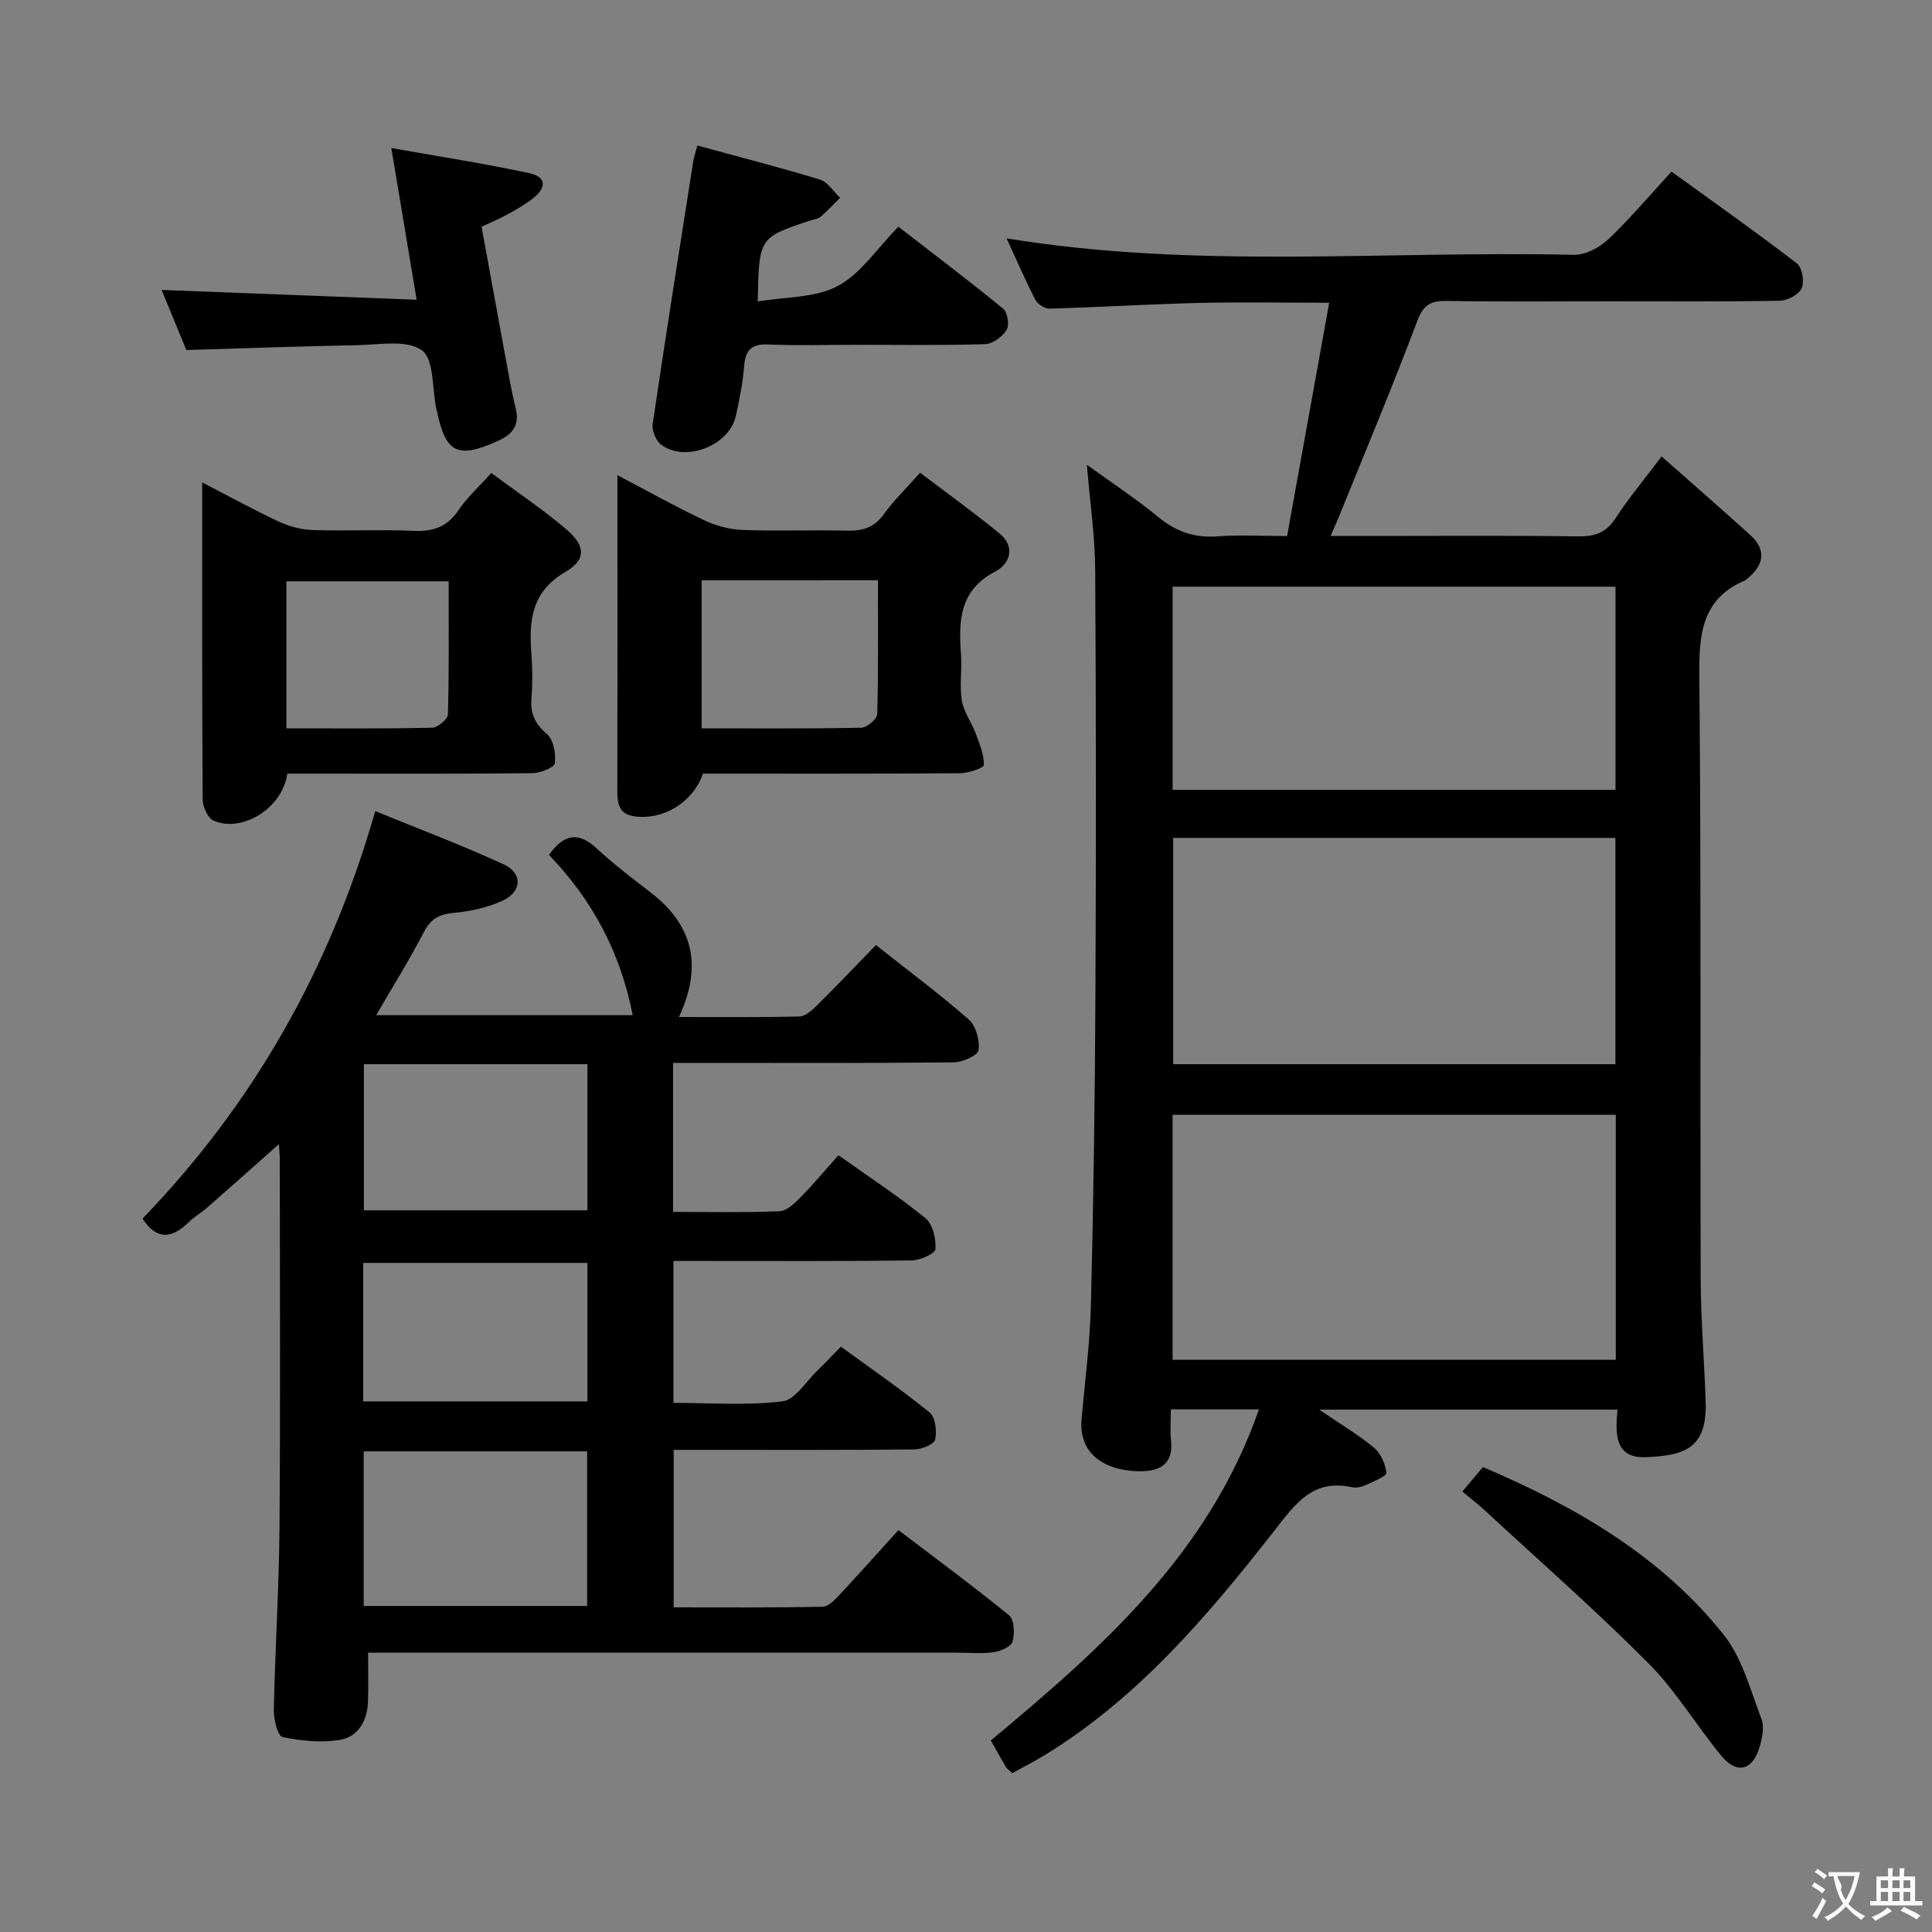 <svg enable-background="new 0 0 400 400" viewBox="0 0 400 400" xmlns="http://www.w3.org/2000/svg"><rect x="0" y="0" width="400" height="400" fill="#808080" stroke="none"/><g fill="#010000"><path d="m344.01 94.5c6.44 5.69 12.44 10.9 18.32 16.23 3.55 3.21 2.81 6.33-.65 9.15-.13.11-.25.23-.4.29-9.05 3.85-9.53 11.24-9.45 19.89.39 41.65.15 83.31.28 124.96.03 8.48.78 16.95 1.03 25.43.29 9.79-4.95 10.89-12.25 11.24-6.57.32-6.49-4.72-6.01-9.84-20.38 0-40.39 0-61.75 0 4.46 3.04 8.11 5.19 11.32 7.87 1.41 1.17 2.38 3.37 2.59 5.21.08.67-2.59 1.76-4.1 2.46-.88.4-2.02.73-2.91.54-8.32-1.83-11.85 3.44-16.39 9.24-13.65 17.43-28.02 34.35-47.25 46.15-2.23 1.37-4.57 2.55-6.81 3.79-.63-.6-1.09-.88-1.33-1.29-1.08-1.82-2.09-3.67-3.11-5.48 23-19.14 45.14-38.71 55.51-68.54-6.14 0-11.84 0-18.24 0 0 2.26-.18 4.38.04 6.46.46 4.34-1.74 6.18-5.7 6.33-6.6.25-13.56-2.66-12.82-10.81.71-7.94 1.75-15.87 1.94-23.83.52-20.97.82-41.95.92-62.92.15-29.66.14-59.32-.04-88.98-.04-6.92-1.06-13.84-1.72-21.82 5.31 3.84 10.25 7.08 14.77 10.81 3.69 3.05 7.55 4.36 12.31 4.01 4.46-.33 8.97-.07 14.37-.07 2.89-16 5.76-31.88 8.72-48.3-9.75 0-18.36-.17-26.96.04-10.3.25-20.59.88-30.89 1.18-1 .03-2.51-.91-2.98-1.81-2.12-4.1-3.94-8.35-5.96-12.74 39.23 6.44 78.38 2.51 117.39 3.41 2.39.06 5.33-1.47 7.14-3.18 4.56-4.32 8.63-9.16 13.13-14.05 8.88 6.44 17.56 12.55 25.96 19.01 1.1.84 1.59 3.79.98 5.15-.58 1.31-2.94 2.54-4.54 2.57-11.66.22-23.33.12-34.99.12-11.33 0-22.66.11-33.99-.07-3.28-.05-4.79.79-6.05 4.13-5.15 13.66-10.81 27.13-16.28 40.67-.43 1.05-.91 2.08-1.68 3.86h8.24c14.33 0 28.66-.11 42.99.08 3.51.05 5.88-.78 7.84-3.85 2.6-4.02 5.72-7.72 9.46-12.7zm-101.24 187.03h91.76c0-17.01 0-33.72 0-50.72-30.69 0-61.18 0-91.76 0zm91.68-61.2c0-15.95 0-31.34 0-46.85-30.73 0-61.09 0-91.56 0v46.85zm-91.67-56.81h91.69c0-14.17 0-28.03 0-42.05-30.72 0-61.09 0-91.69 0z"/><path d="m76.21 342.17c0 3.85.08 6.99-.02 10.12-.13 3.88-1.98 7.24-5.68 7.9-3.88.69-8.11.25-12.01-.55-.98-.2-1.86-3.68-1.81-5.63.27-12.64 1.08-25.28 1.18-37.92.2-25.33.06-50.66.06-75.99 0-.8-.09-1.6-.18-3.22-5.24 4.64-9.98 8.87-14.76 13.06-1.25 1.09-2.74 1.94-3.91 3.1-3.5 3.46-6.68 3.73-9.57-.74 22.9-23.73 38.79-51.56 48.18-84.37 9 3.69 17.97 7.05 26.64 11.05 3.94 1.81 3.73 5.67-.32 7.52-3.1 1.42-6.64 2.18-10.05 2.5-2.99.28-4.76 1.19-6.18 3.94-2.97 5.73-6.41 11.22-9.9 17.24h53.11c-2.53-13.02-8.4-23.92-17.33-33.18 3.02-4.25 6-4.94 9.87-1.35 3.53 3.28 7.39 6.21 11.21 9.15 8.69 6.71 10.81 15.06 5.83 25.76 8.77 0 16.87.1 24.95-.11 1.24-.03 2.62-1.3 3.63-2.3 4.02-3.98 7.93-8.08 12.2-12.48 6.62 5.24 13.14 10.08 19.22 15.41 1.49 1.31 2.32 4.33 2.02 6.35-.16 1.1-3.31 2.5-5.12 2.52-17.5.19-35 .11-52.5.11-1.79 0-3.57 0-5.62 0v30.85c7.46 0 14.74.16 22-.13 1.51-.06 3.15-1.63 4.37-2.87 2.68-2.72 5.13-5.66 7.87-8.73 6.56 4.66 12.54 8.56 18.03 13.05 1.51 1.23 2.21 4.27 2.05 6.39-.07.94-3.2 2.32-4.96 2.34-14.5.19-29 .11-43.5.11-1.81 0-3.62 0-5.78 0v29.38c7.45 0 15.09.58 22.55-.31 2.65-.31 4.9-4.15 7.29-6.43 1.56-1.49 3.03-3.07 4.83-4.9 6.19 4.52 12.46 8.83 18.35 13.61 1.21.98 1.56 3.88 1.16 5.63-.22.99-2.79 2.03-4.3 2.04-14.66.15-29.33.09-44 .09-1.81 0-3.62 0-5.84 0v32.6c10.3 0 20.57.08 30.84-.11 1.19-.02 2.52-1.43 3.49-2.47 3.98-4.25 7.85-8.6 12.21-13.41 7.76 5.9 15.48 11.59 22.9 17.65 1.08.88 1.21 3.75.74 5.41-.29 1.05-2.43 2-3.86 2.21-2.45.36-4.99.11-7.48.11-38.5 0-76.99 0-115.49 0-1.99 0-3.96 0-6.61 0zm-.91-9.67h46.26c0-10.86 0-21.39 0-32.01-15.59 0-30.81 0-46.26 0zm.04-81.92h46.28c0-10.26 0-20.16 0-30.25-15.54 0-30.78 0-46.28 0zm-.14 39.57h46.42c0-9.84 0-19.24 0-28.68-15.64 0-30.97 0-46.42 0z"/><path d="m145.54 160.17c-2.09 6-8.22 9.65-14.14 8.85-3.37-.46-3.6-2.75-3.59-5.46.05-16.99.02-33.97.02-50.96 0-4.43 0-8.86 0-14.22 6.51 3.42 12.12 6.57 17.92 9.31 2.45 1.16 5.3 1.93 8 2.03 7.15.28 14.32-.03 21.48.15 3.23.08 5.7-.56 7.71-3.35 2.02-2.81 4.55-5.25 7.55-8.65 5.55 4.21 11.15 8.23 16.47 12.6 3.35 2.75 2.12 6.29-.87 7.84-7.5 3.9-7.64 10.26-7.12 17.24.23 3.15-.34 6.39.16 9.47.38 2.35 2 4.48 2.86 6.79.8 2.14 1.74 4.39 1.71 6.58-.01.61-3.22 1.69-4.96 1.7-17.65.13-35.29.08-53.2.08zm-.27-40.03v30.66c11.19 0 22.11.09 33.03-.13 1.18-.02 3.29-1.79 3.32-2.79.26-9.22.15-18.44.15-27.75-12.53.01-24.3.01-36.5.01z"/><path d="m59.48 160.17c-.96 7.15-9.37 12.33-15.27 9.73-1.19-.53-2.24-2.86-2.25-4.36-.14-21.66-.1-43.31-.1-65.66 5.55 2.87 10.59 5.65 15.8 8.08 2.17 1.01 4.67 1.7 7.04 1.78 6.99.23 14.01-.14 20.99.17 4.06.18 6.95-.87 9.27-4.32 1.74-2.59 4.14-4.75 6.76-7.66 5.23 3.88 10.58 7.46 15.46 11.6 4.03 3.42 4.29 6.3-.09 8.86-7.24 4.23-7.59 10.34-7.05 17.32.23 2.98.21 6.01-.01 8.99-.23 3.1.76 5.19 3.21 7.29 1.36 1.17 1.9 4.07 1.63 6.03-.13.92-3.04 2.04-4.71 2.06-15 .16-30 .09-44.99.09-1.82 0-3.63 0-5.69 0zm-.18-9.37c10.33 0 20.26.09 30.18-.13 1.16-.03 3.24-1.78 3.26-2.77.25-9.22.15-18.45.15-27.54-11.61 0-22.49 0-33.6 0 .01 10.12.01 19.88.01 30.44z"/><path d="m144.38 30.13c8.82 2.41 17.16 4.54 25.37 7.05 1.63.5 2.8 2.47 4.18 3.76-1.34 1.33-2.62 2.75-4.06 3.96-.59.5-1.55.55-2.34.82-10.4 3.49-10.4 3.49-10.65 16.7 5.72-.98 11.86-.72 16.56-3.2 4.76-2.52 8.1-7.74 12.56-12.28 7.43 5.76 14.69 11.23 21.71 16.99.9.74 1.31 3.38.7 4.37-.87 1.4-2.87 2.9-4.43 2.95-8.82.28-17.66.14-26.49.14-6.17 0-12.34.19-18.5-.07-3.5-.15-4.66 1.25-4.93 4.52-.29 3.46-.95 6.9-1.71 10.29-1.38 6.16-10.54 9.71-15.51 5.9-1.07-.82-1.9-2.92-1.71-4.26 2.69-18.22 5.58-36.42 8.44-54.62.12-.61.33-1.21.81-3.02z"/><path d="m33.46 60.03c17.74.68 34.92 1.34 52.8 2.03-1.82-10.89-3.45-20.66-5.24-31.41 9.74 1.73 19.16 3.19 28.47 5.17 3.69.79 3.8 3.07.57 5.48-1.59 1.19-3.34 2.18-5.09 3.14-1.58.86-3.26 1.56-5.27 2.5 1.91 10.46 3.81 20.87 5.73 31.28.39 2.11.83 4.22 1.34 6.31.81 3.3-.44 5.27-3.52 6.68-8.41 3.86-10.99 2.7-12.79-6.11-.03-.16-.1-.32-.13-.48-.89-4.2-.44-10.31-3.01-12.12-3.17-2.23-8.87-1.11-13.46-1.03-11.6.21-23.19.64-35.28 1-1.65-4.02-3.46-8.41-5.12-12.44z"/><path d="m302.75 308.81c1.53-1.81 2.79-3.31 4.28-5.07 19.11 8.14 36.74 18.33 49.8 34.66 3.87 4.84 5.57 11.51 7.86 17.5.64 1.66.15 3.98-.4 5.83-1.44 4.86-4.72 5.67-7.92 1.78-5.17-6.29-9.4-13.45-15.1-19.17-10.89-10.95-22.52-21.15-33.87-31.64-1.44-1.35-3.02-2.53-4.65-3.89z"/></g><path d="m377.9 391.2c-.2.3-.4.5-.6.8-.7-.6-1.4-1-2.2-1.5.2-.3.4-.5.5-.8.6.4 1.4.8 2.3 1.5zm-1.8 6.1c-.2-.2-.5-.4-.9-.6.4-.6.8-1.2 1.2-1.9s.7-1.3.9-1.9c.3.3.5.5.8.7-.7 1.3-1.4 2.6-2 3.7zm2.2-9c-.3.3-.5.5-.6.8-.6-.6-1.3-1.1-2-1.5.3-.3.5-.5.6-.7.6.5 1.3.9 2 1.4zm.3.2v-.9h2 4.5c-.3 1.3-.6 2.5-1 3.6s-.9 2.1-1.4 3c.4.5 1 1 1.6 1.4s1.2.8 1.9 1.1c-.3.2-.5.4-.8.8-.4-.3-1-.7-1.6-1.2s-1.2-1.1-1.6-1.6c-.5.6-1.1 1.1-1.7 1.6s-1.4.9-2.1 1.4c-.1-.3-.3-.5-.7-.8.6-.2 1.2-.5 1.9-1s1.4-1.1 2-1.8c-.5-.8-.9-1.6-1.2-2.5s-.6-2-.8-3.2c-.4.1-.7.1-1 .1zm2.5 2.7c.3 1 .7 1.7 1 2.2.3-.5.6-1.1 1-2s.6-1.9.9-3h-3.2-.4c.1.9 1.3 1.8.7 2.8z" fill="#fbfafa"/><path d="m396.5 388.5v1.5 3.6h1.5v.9c-.4 0-1 0-1.7 0h-7.9c-.5 0-.9 0-1.2 0v-.9h1.3v-3.5c0-.7 0-1.2 0-1.6h2.4c0-.8 0-1.4 0-1.7h1c0 .3-.1.8-.1 1.7h1.5c0-.8 0-1.4 0-1.7h1c0 .3-.1.9-.1 1.7zm-8.2 9.2c-.2-.3-.5-.5-.8-.8.8-.3 1.4-.6 1.9-.9s1-.7 1.4-1.1c.3.3.6.5.9.8-1.6 1-2.8 1.6-3.4 2zm2.6-6.8v-1.6h-1.5v1.6zm0 2.7v-1.9h-1.5v1.9zm2.4-2.7v-1.6h-1.5v1.6zm0 2.7v-1.9h-1.5v1.9zm.2 2 .7-.8c.4.2.9.5 1.6.8s1.3.7 1.8 1c-.3.3-.5.5-.8.8-.4-.3-1.5-1-3.3-1.8zm2-4.7v-1.6h-1.4v1.6zm0 2.7v-1.9h-1.4v1.9z" fill="#fbfafa"/></svg>